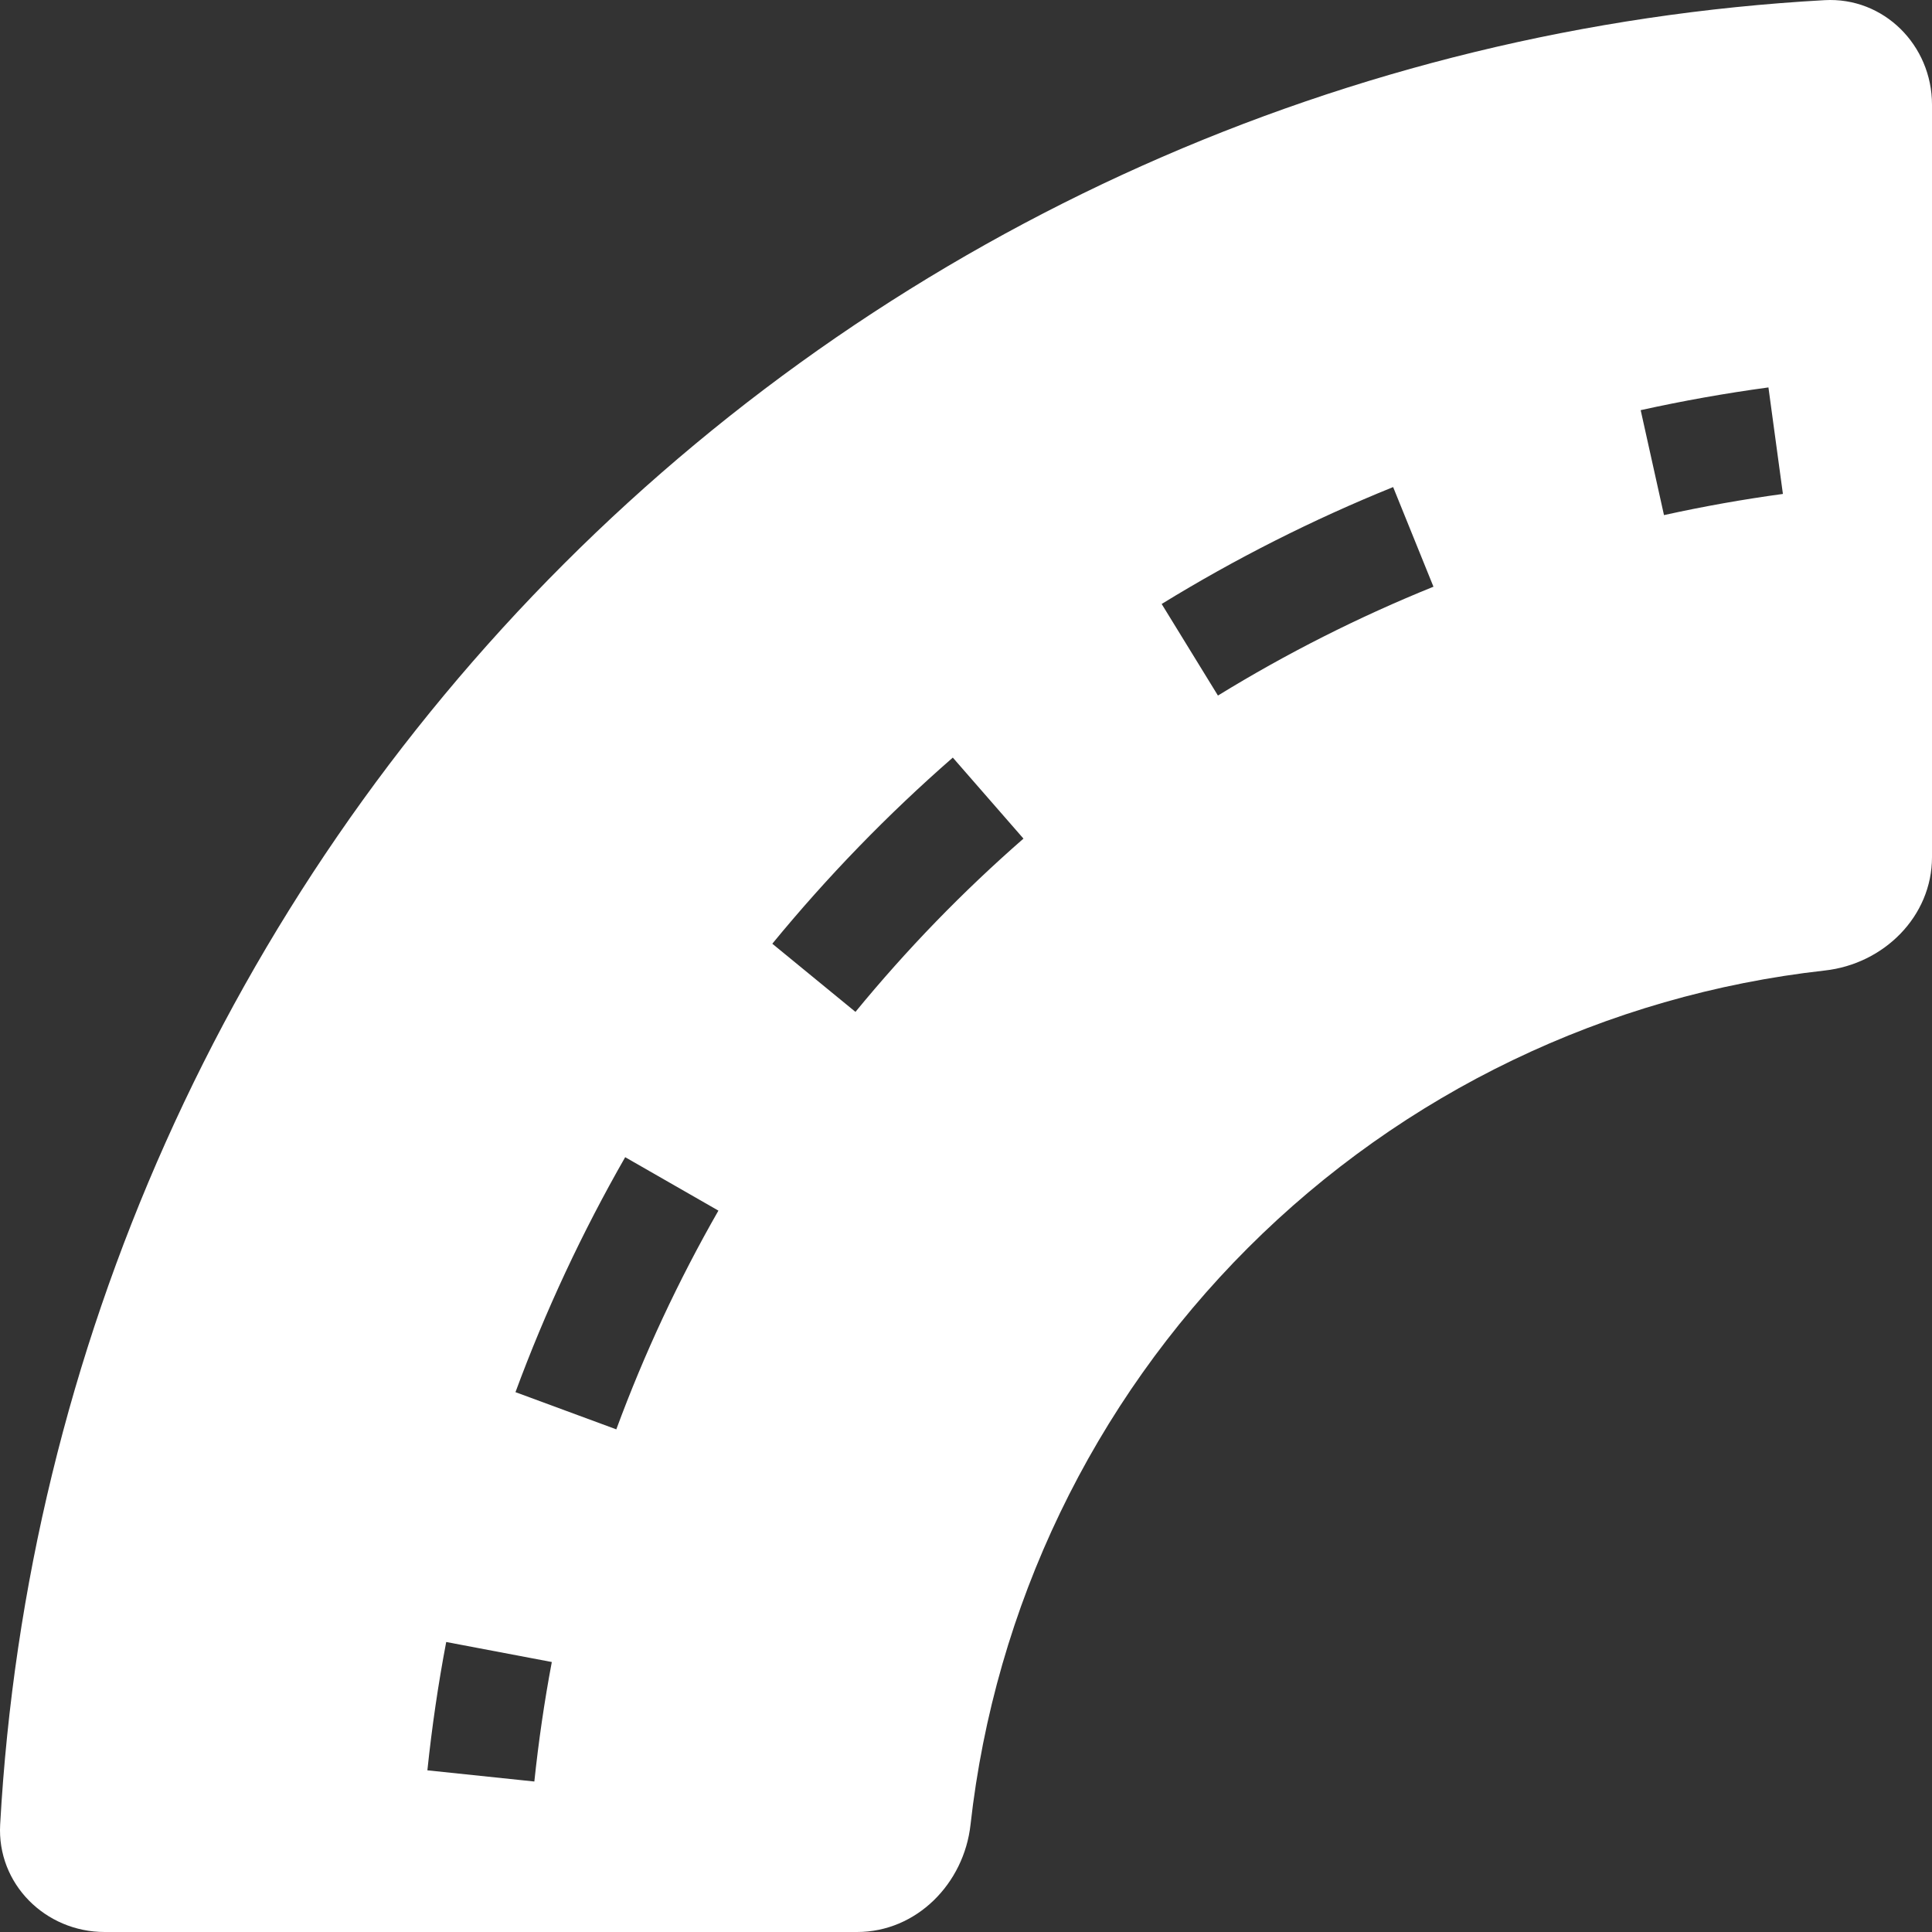 <svg width="47" height="47" viewBox="0 0 47 47" fill="none" xmlns="http://www.w3.org/2000/svg">
<rect x="0" y="0" width="47" height="47" fill="#333333" stroke="none"/>
<path fill-rule="evenodd" clip-rule="evenodd" d="M0.004 44.385C-0.077 45.827 1.102 47 2.546 47H20.85C22.295 47 23.451 45.825 23.61 44.389C24.203 39.082 26.582 34.134 30.358 30.358C34.135 26.582 39.083 24.203 44.39 23.61C45.826 23.452 47 22.295 47 20.852V2.547C47 1.102 45.828 -0.077 44.386 0.004C32.825 0.647 21.906 5.529 13.718 13.717C5.53 21.904 0.647 32.824 0.004 44.385ZM40.48 12.531C41.437 12.32 42.402 12.148 43.373 12.016L43.021 9.425C41.978 9.566 40.941 9.751 39.913 9.978L40.48 12.531ZM29.629 16.921C31.3 15.894 33.054 15.008 34.872 14.273L33.891 11.849C31.938 12.639 30.055 13.59 28.26 14.693L29.629 16.921ZM22.767 22.423C23.449 21.72 24.16 21.045 24.898 20.401L23.179 18.43C21.592 19.815 20.124 21.33 18.788 22.958L20.811 24.616C21.433 23.858 22.085 23.127 22.767 22.423ZM14.993 34.772C15.672 32.932 16.503 31.152 17.477 29.451L15.209 28.151C14.162 29.979 13.269 31.891 12.54 33.867L14.993 34.772ZM12.999 43.339C13.102 42.361 13.243 41.392 13.424 40.432L10.855 39.945C10.659 40.976 10.507 42.017 10.397 43.067L12.999 43.339Z" fill="white"/>
</svg>
